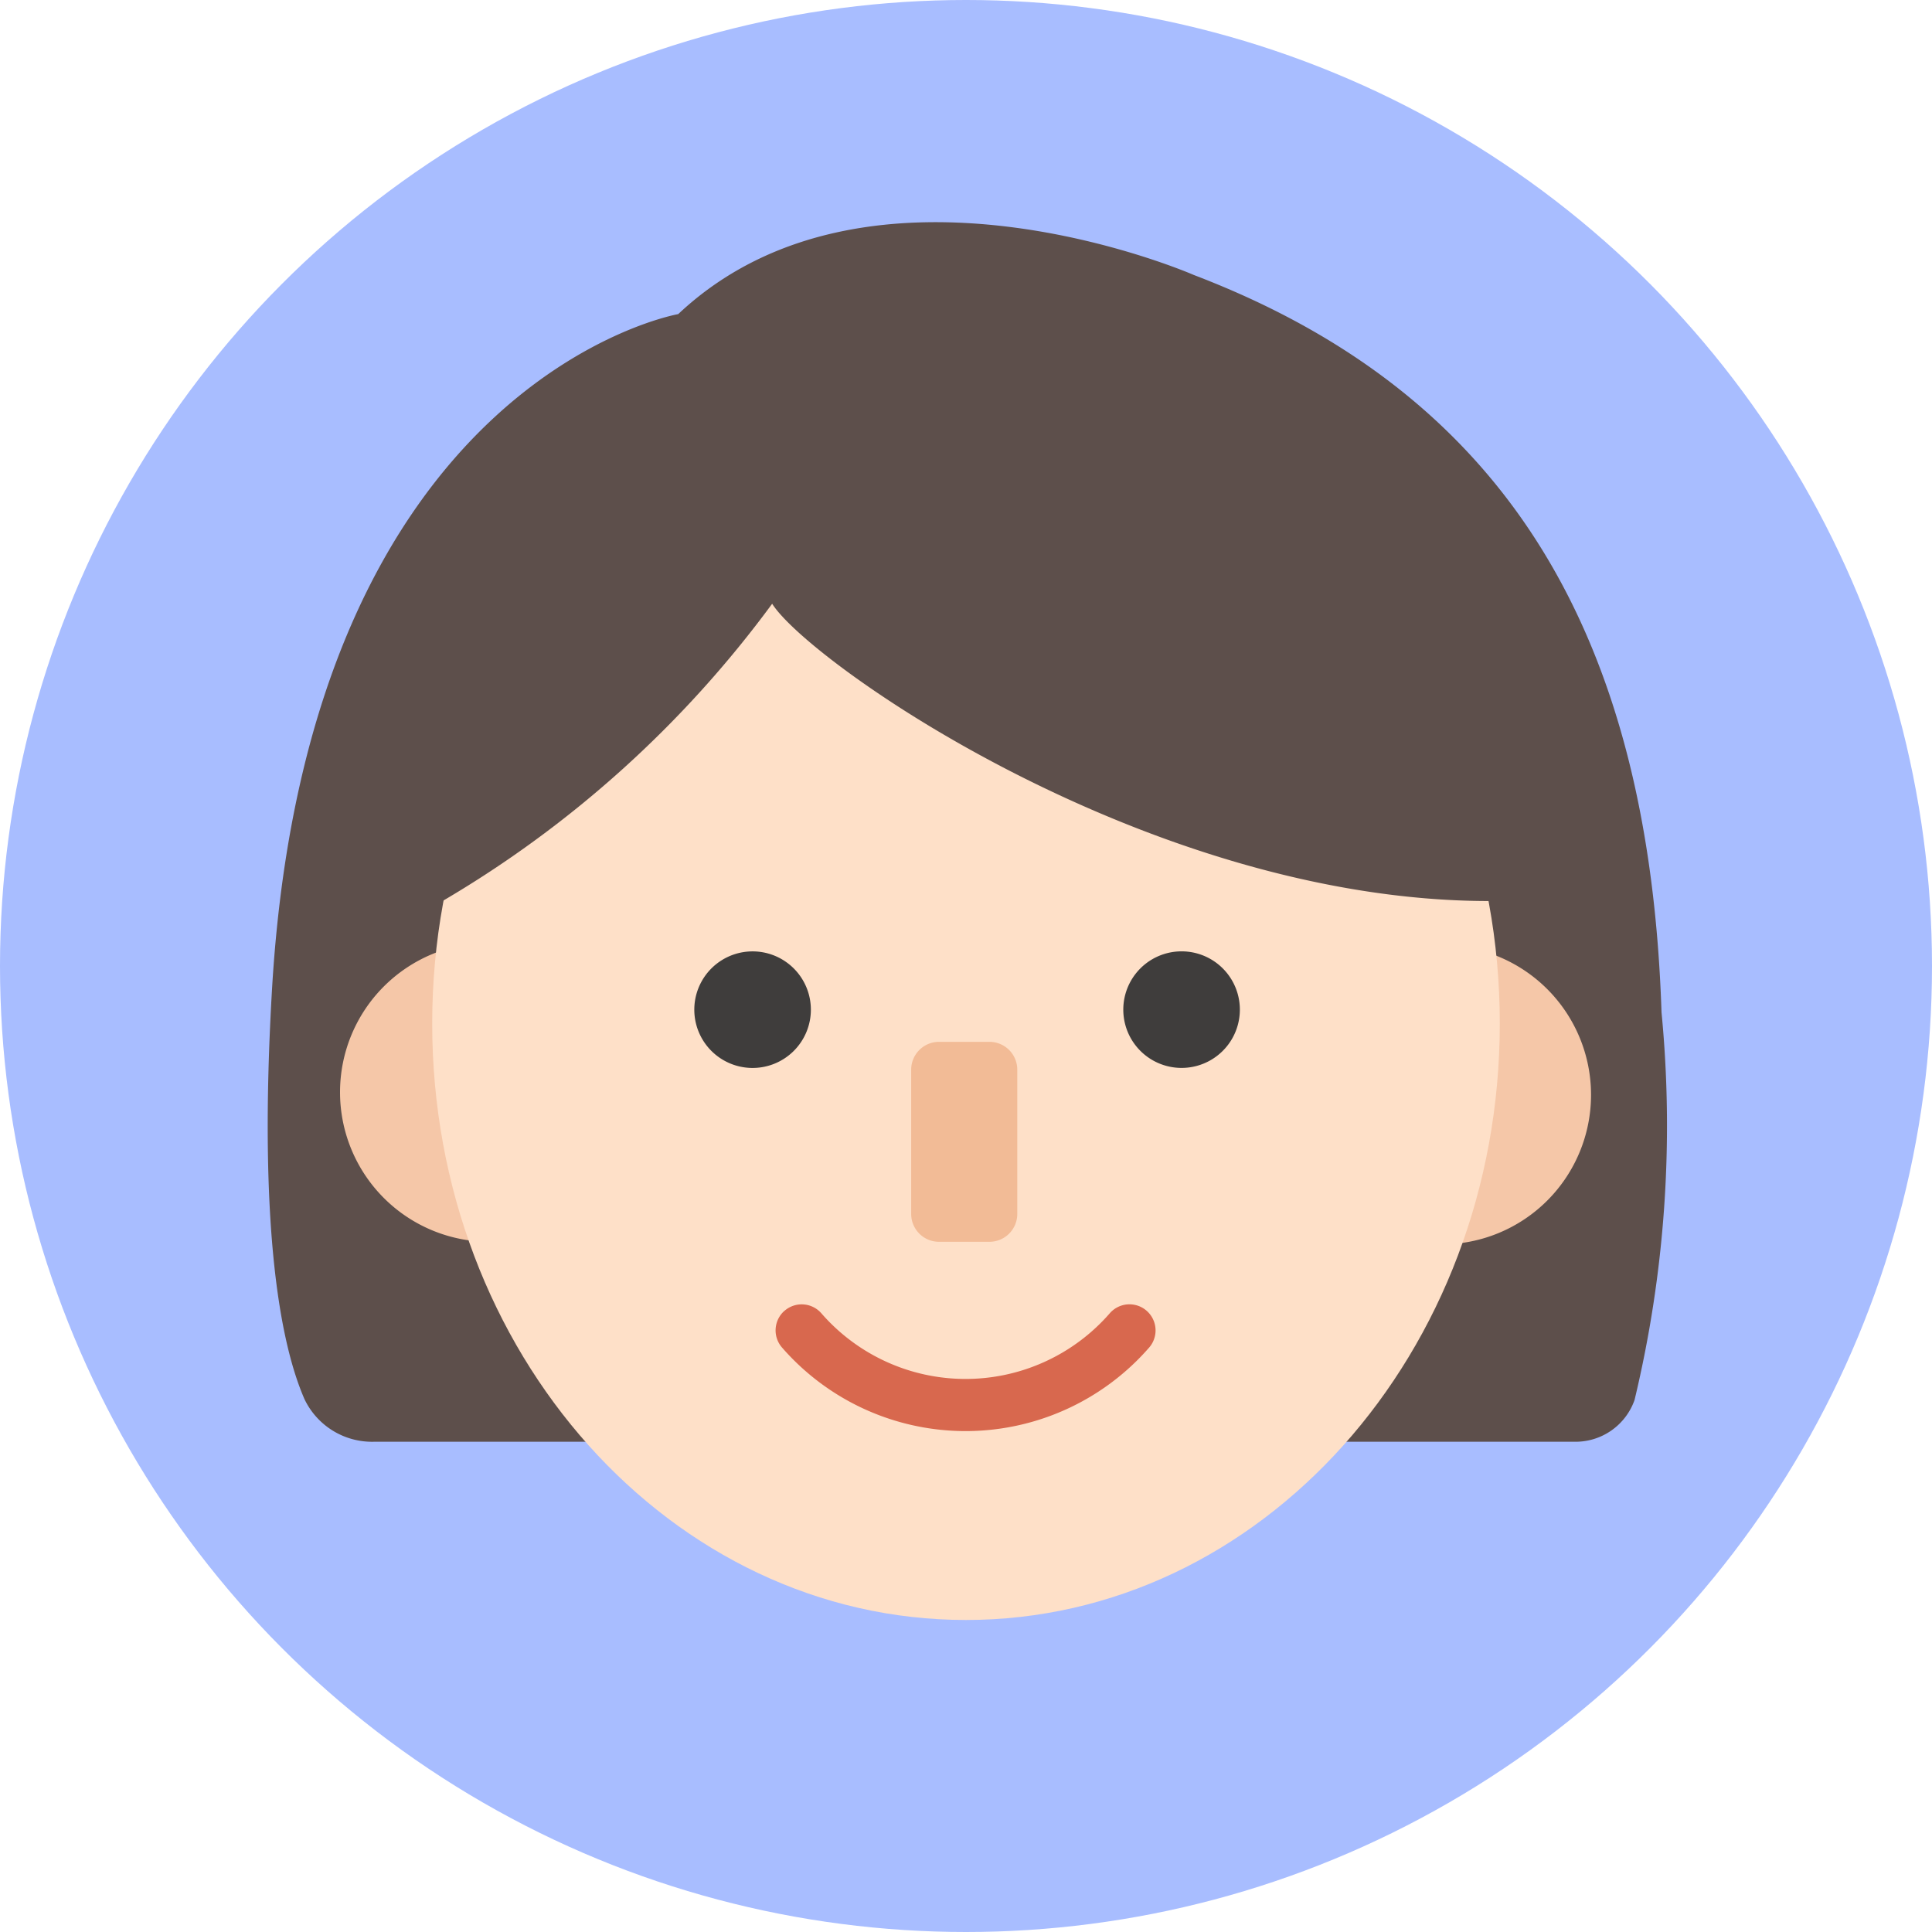 <svg width="24" height="24" fill="none" xmlns="http://www.w3.org/2000/svg"><circle cx="12" cy="12" r="12" fill="#A8BDFF"/><path d="M3.382 12.24c-.184 3.078.118 4.493.4 5.14a.93.93 0 00.863.53H19.56a.777.777 0 00.745-.519c.378-1.576.491-3.203.335-4.816-.151-4.59-1.847-7.647-5.81-9.159 0 0-4.018-1.76-6.405.486 0 0-4.58.8-5.043 8.338z" fill="#5D4F4B"/><path d="M6.082 15.426a1.858 1.858 0 110-3.716m11.825.033a1.857 1.857 0 110 3.715" fill="#F5C7A8"/><path d="M12 20.124c3.662 0 6.631-3.317 6.631-7.41 0-4.09-2.969-7.408-6.631-7.408-3.662 0-6.631 3.317-6.631 7.409s2.969 7.409 6.63 7.409z" fill="#FEE0C8"/><path d="M9.322 13.266a.724.724 0 100-1.447.724.724 0 000 1.447zm5.356 0a.724.724 0 100-1.448.724.724 0 000 1.448z" fill="#3F3D3C"/><path d="M12.291 12.942h-.626a.346.346 0 00-.346.345v1.793c0 .191.155.346.346.346h.626a.346.346 0 00.346-.346v-1.793a.346.346 0 00-.346-.345z" fill="#F2BB96"/><path fill-rule="evenodd" clip-rule="evenodd" d="M9.746 16.283a.324.324 0 01.457.031 2.375 2.375 0 003.583 0 .324.324 0 11.489.426 3.024 3.024 0 01-4.56 0 .324.324 0 01.03-.457z" fill="#D8684E"/><path d="M18.502 11.192l-.205-2.106-1.459-2.408-2.16-1.253L12 5.058l-2.678.367-2.16 1.253-1.458 2.408-.205 2.106A13.662 13.662 0 009.592 7.5c.464.734 4.676 3.693 8.91 3.693z" fill="#5D4F4B"/></svg>
